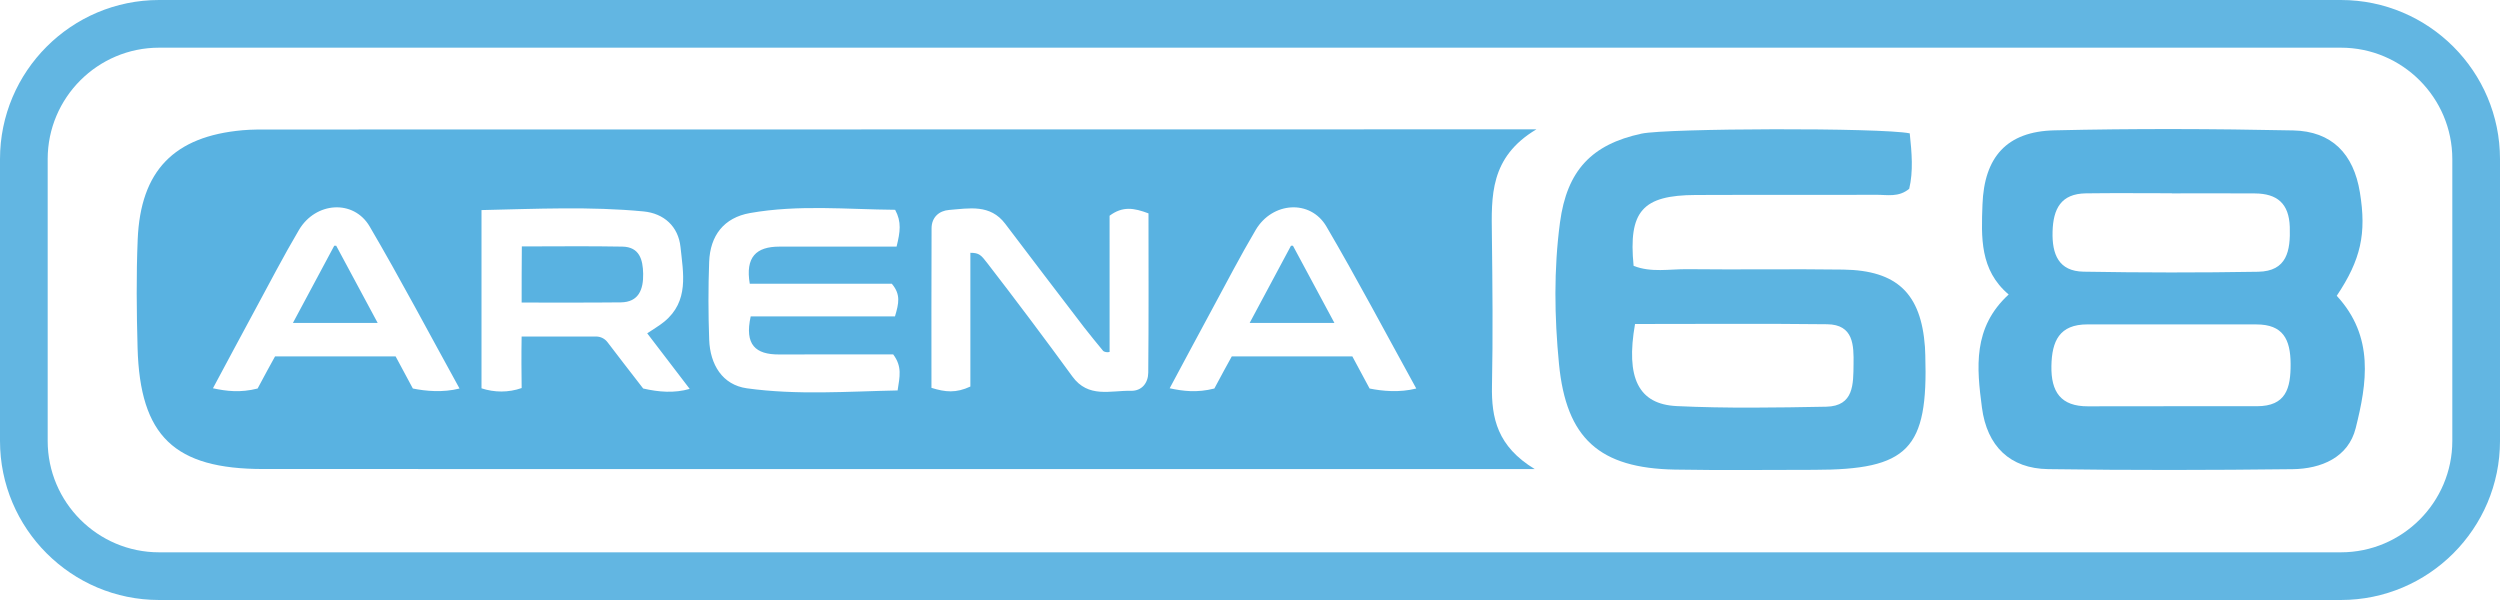 <?xml version="1.0" encoding="iso-8859-1"?>
<!-- Generator: Adobe Illustrator 16.0.0, SVG Export Plug-In . SVG Version: 6.00 Build 0)  -->
<!DOCTYPE svg PUBLIC "-//W3C//DTD SVG 1.1//EN" "http://www.w3.org/Graphics/SVG/1.1/DTD/svg11.dtd">
<svg version="1.1" id="&#x421;&#x43B;&#x43E;&#x439;_1"
	 xmlns="http://www.w3.org/2000/svg" xmlns:xlink="http://www.w3.org/1999/xlink" x="0px" y="0px" width="576.762px"
	 height="138.423px" viewBox="0 0 576.762 138.423" enable-background="new 0 0 576.762 138.423" xml:space="preserve">
<path fill-rule="evenodd" clip-rule="evenodd" fill="#59B2E1" d="M539.098,68.242c8.723,9.443,6.961,20.195,4.372,30.535
	c-1.693,6.766-7.967,9.387-14.558,9.465c-18.794,0.223-37.593,0.26-56.386-0.012c-8.792-0.126-14.114-5.266-15.284-14.205
	c-1.198-9.159-2.176-18.428,6.168-26.084c-6.686-5.656-6.314-13.223-6.043-20.736c0.395-10.962,5.592-16.878,16.574-17.133
	c18.358-0.428,36.739-0.361,55.1,0.018c8.938,0.186,13.954,5.415,15.398,14.282C545.991,53.893,544.68,59.893,539.098,68.242z
	 M500.889,93.719c6.602,0,13.201,0.008,19.801-0.002c6.704-0.01,7.802-4.119,7.766-9.795c-0.035-5.643-1.754-9.081-7.899-9.076
	c-12.986,0.008-25.975,0.016-38.963-0.006c-6.496-0.01-8.217,3.855-8.323,9.57c-0.111,5.98,2.142,9.359,8.457,9.33
	C488.115,93.709,494.502,93.733,500.889,93.719z M501.055,44.613c0-0.01,0-0.019,0-0.027c-6.609,0-13.221-0.071-19.828,0.021
	c-5.759,0.079-7.549,3.567-7.69,8.83c-0.142,5.236,1.396,9.141,7.144,9.24c13.423,0.232,26.855,0.245,40.278,0.018
	c6.669-0.113,7.483-4.826,7.307-10.332c-0.175-5.451-2.949-7.697-8.021-7.737C513.849,44.575,507.451,44.613,501.055,44.613z"/>
<path fill-rule="evenodd" clip-rule="evenodd" fill="#5CB4E1" d="M440.587,30.764c0.476,4.538,0.836,8.746-0.12,12.783
	c-2.421,2.031-5.091,1.381-7.586,1.391c-13.894,0.061-27.788-0.018-41.682,0.047c-12.304,0.055-15.543,3.746-14.32,16.341
	c4.012,1.618,8.307,0.726,12.478,0.774c11.969,0.141,23.942-0.08,35.909,0.094c12.411,0.18,17.934,5.549,18.829,17.824
	c0.047,0.641,0.061,1.282,0.08,1.923c0.68,21.726-3.91,26.452-25.692,26.449c-10.688-0.001-21.377,0.138-32.062-0.054
	c-17.442-0.311-25.082-7.186-26.755-24.387c-1.056-10.854-1.215-21.786,0.232-32.627c1.604-12.006,7.32-18.018,18.809-20.492
	C384.551,29.571,433.939,29.421,440.587,30.764z M377.21,74.748c-2.181,12.438,0.777,18.52,9.627,18.939
	c11.47,0.545,22.986,0.357,34.476,0.141c6.451-0.123,6.243-5.309,6.308-9.803c0.063-4.358,0.023-9.15-6.093-9.221
	C406.87,74.633,392.21,74.748,377.21,74.748z"/>
<path fill-rule="evenodd" clip-rule="evenodd" fill="#59B2E1" d="M106.016,89.632c-7.11-12.896-13.654-25.302-20.737-37.391
	c-3.685-6.287-12.462-5.703-16.311,0.813c-3.575,6.05-6.807,12.304-10.156,18.485c-3.205,5.914-6.367,11.853-9.685,18.037
	c3.102,0.666,6.307,1.074,10.307,0.056c1.432-2.674,3.264-6.08,4.021-7.407c8.495-0.008,19.578-0.003,27.815-0.003
	c0.86,1.58,2.955,5.506,3.978,7.41C98.152,90.225,102.147,90.615,106.016,89.632z M67.581,74.496
	c3.221-6.016,6.094-11.382,9.529-17.799c0.183,0,0.386,0,0.456,0c3.347,6.233,6.508,12.122,9.562,17.799
	C80.576,74.496,74.733,74.496,67.581,74.496z M354.08,108.222c-14.629,0-27.019,0.001-39.408,0
	c-84.645-0.005-169.29-0.008-253.935-0.016c-20.51-0.002-28.436-7.565-28.998-27.963c-0.229-8.329-0.315-16.683,0.028-25.003
	c0.656-15.881,8.391-23.781,24.188-25.194c2.125-0.19,4.271-0.167,6.408-0.168c95.119-0.018,190.237-0.026,285.356-0.038
	c1.476,0,2.952,0,6.734,0c-10.829,6.457-10.37,15.498-10.266,24.508c0.134,11.541,0.253,23.088,0.021,34.625
	C344.059,96.432,345.42,102.973,354.08,108.222z M120.341,77.637c4.304,0,12.267,0,17.18,0c1.026,0,1.999,0.479,2.622,1.295
	c2.321,3.037,5.075,6.632,8.241,10.699c3.628,0.833,7.211,1.111,10.731,0.087c-3.537-4.628-6.581-8.608-9.799-12.819
	c1.519-1.029,2.792-1.758,3.913-2.672c5.781-4.723,4.396-11.195,3.765-17.231c-0.498-4.753-3.813-7.768-8.546-8.222
	c-12.281-1.174-24.576-0.589-37.365-0.308c0,14.192,0,27.698,0,41.124c2.985,0.963,6.183,1.018,9.263-0.066
	C120.303,86.393,120.267,81.85,120.341,77.637z M206.511,48.4c-10.997-0.084-22.266-1.23-33.465,0.746
	c-6.065,1.07-9.216,5.219-9.44,11.273c-0.222,5.975-0.208,11.971,0.006,17.947c0.205,5.711,3.024,10.434,8.71,11.22
	c11.562,1.601,23.232,0.724,34.761,0.49c0.483-3.188,1.088-5.485-1.012-8.308c-8.478,0-17.421-0.019-26.364,0.007
	c-5.36,0.015-7.979-2.191-6.518-8.787c11.152,0,22.349,0,33.288,0c0.889-3.009,1.371-5.038-0.726-7.524c-10.585,0-21.62,0-32.776,0
	c-1.045-6.156,1.474-8.563,6.818-8.568c9.103-0.009,18.206-0.002,27.052-0.002C207.683,53.469,208.024,51.195,206.511,48.4z
	 M255.989,81.193c-0.485,0.137-1.05,0.063-1.455-0.203c-1.46-1.801-2.965-3.566-4.374-5.406
	c-6.101-7.973-12.196-15.949-18.249-23.957c-3.472-4.593-8.348-3.551-12.956-3.189c-2.3,0.181-4.025,1.689-4.036,4.227
	c-0.055,12.313-0.025,24.628-0.025,36.815c3.224,1.004,5.652,1.242,8.979-0.302c0-9.957,0-20.246,0-30.854
	c2.035-0.006,2.488,0.553,3.847,2.307c6.019,7.767,13.903,18.273,19.679,26.22c3.687,5.073,8.808,3.204,13.512,3.311
	c2.559,0.058,3.977-1.865,3.999-4.177c0.12-12.301,0.056-24.602,0.056-36.756c-3.348-1.262-5.948-1.719-8.977,0.541
	C255.989,59.846,255.989,70.826,255.989,81.193z M326.739,89.632c-7.11-12.896-13.654-25.302-20.737-37.391
	c-3.685-6.287-12.462-5.703-16.311,0.813c-3.575,6.05-6.807,12.304-10.156,18.485c-3.205,5.914-6.367,11.853-9.685,18.037
	c3.102,0.666,6.307,1.074,10.307,0.056c1.432-2.674,3.264-6.08,4.021-7.407c8.495-0.008,19.578-0.003,27.815-0.003
	c0.86,1.58,2.955,5.506,3.978,7.41C318.876,90.225,322.871,90.615,326.739,89.632z M120.345,69.801c0-4.283,0-8.449,0.044-12.949
	c7.84,0,15.588-0.104,23.195,0.043c3.937,0.075,4.733,2.98,4.796,6.246c0.069,3.607-1,6.573-5.167,6.617
	C135.47,69.84,128.253,69.801,120.345,69.801z M288.305,74.496c3.221-6.016,6.094-11.382,9.529-17.799c0.183,0,0.386,0,0.456,0
	c3.347,6.233,6.508,12.122,9.562,17.799C301.3,74.496,295.457,74.496,288.305,74.496z"/>
<path fill="#62B6E2" d="M576.762,101.714c0,20.241-16.467,36.708-36.708,36.708H36.708C16.467,138.423,0,121.956,0,101.714V36.708
	C0,16.467,16.467,0,36.708,0h503.345c20.241,0,36.708,16.467,36.708,36.708V101.714z M36.708,11C22.533,11,11,22.533,11,36.708
	v65.006c0,14.176,11.533,25.708,25.708,25.708h503.345c14.176,0,25.708-11.533,25.708-25.708V36.708
	c0-14.176-11.532-25.708-25.708-25.708H36.708z"/>
</svg>
